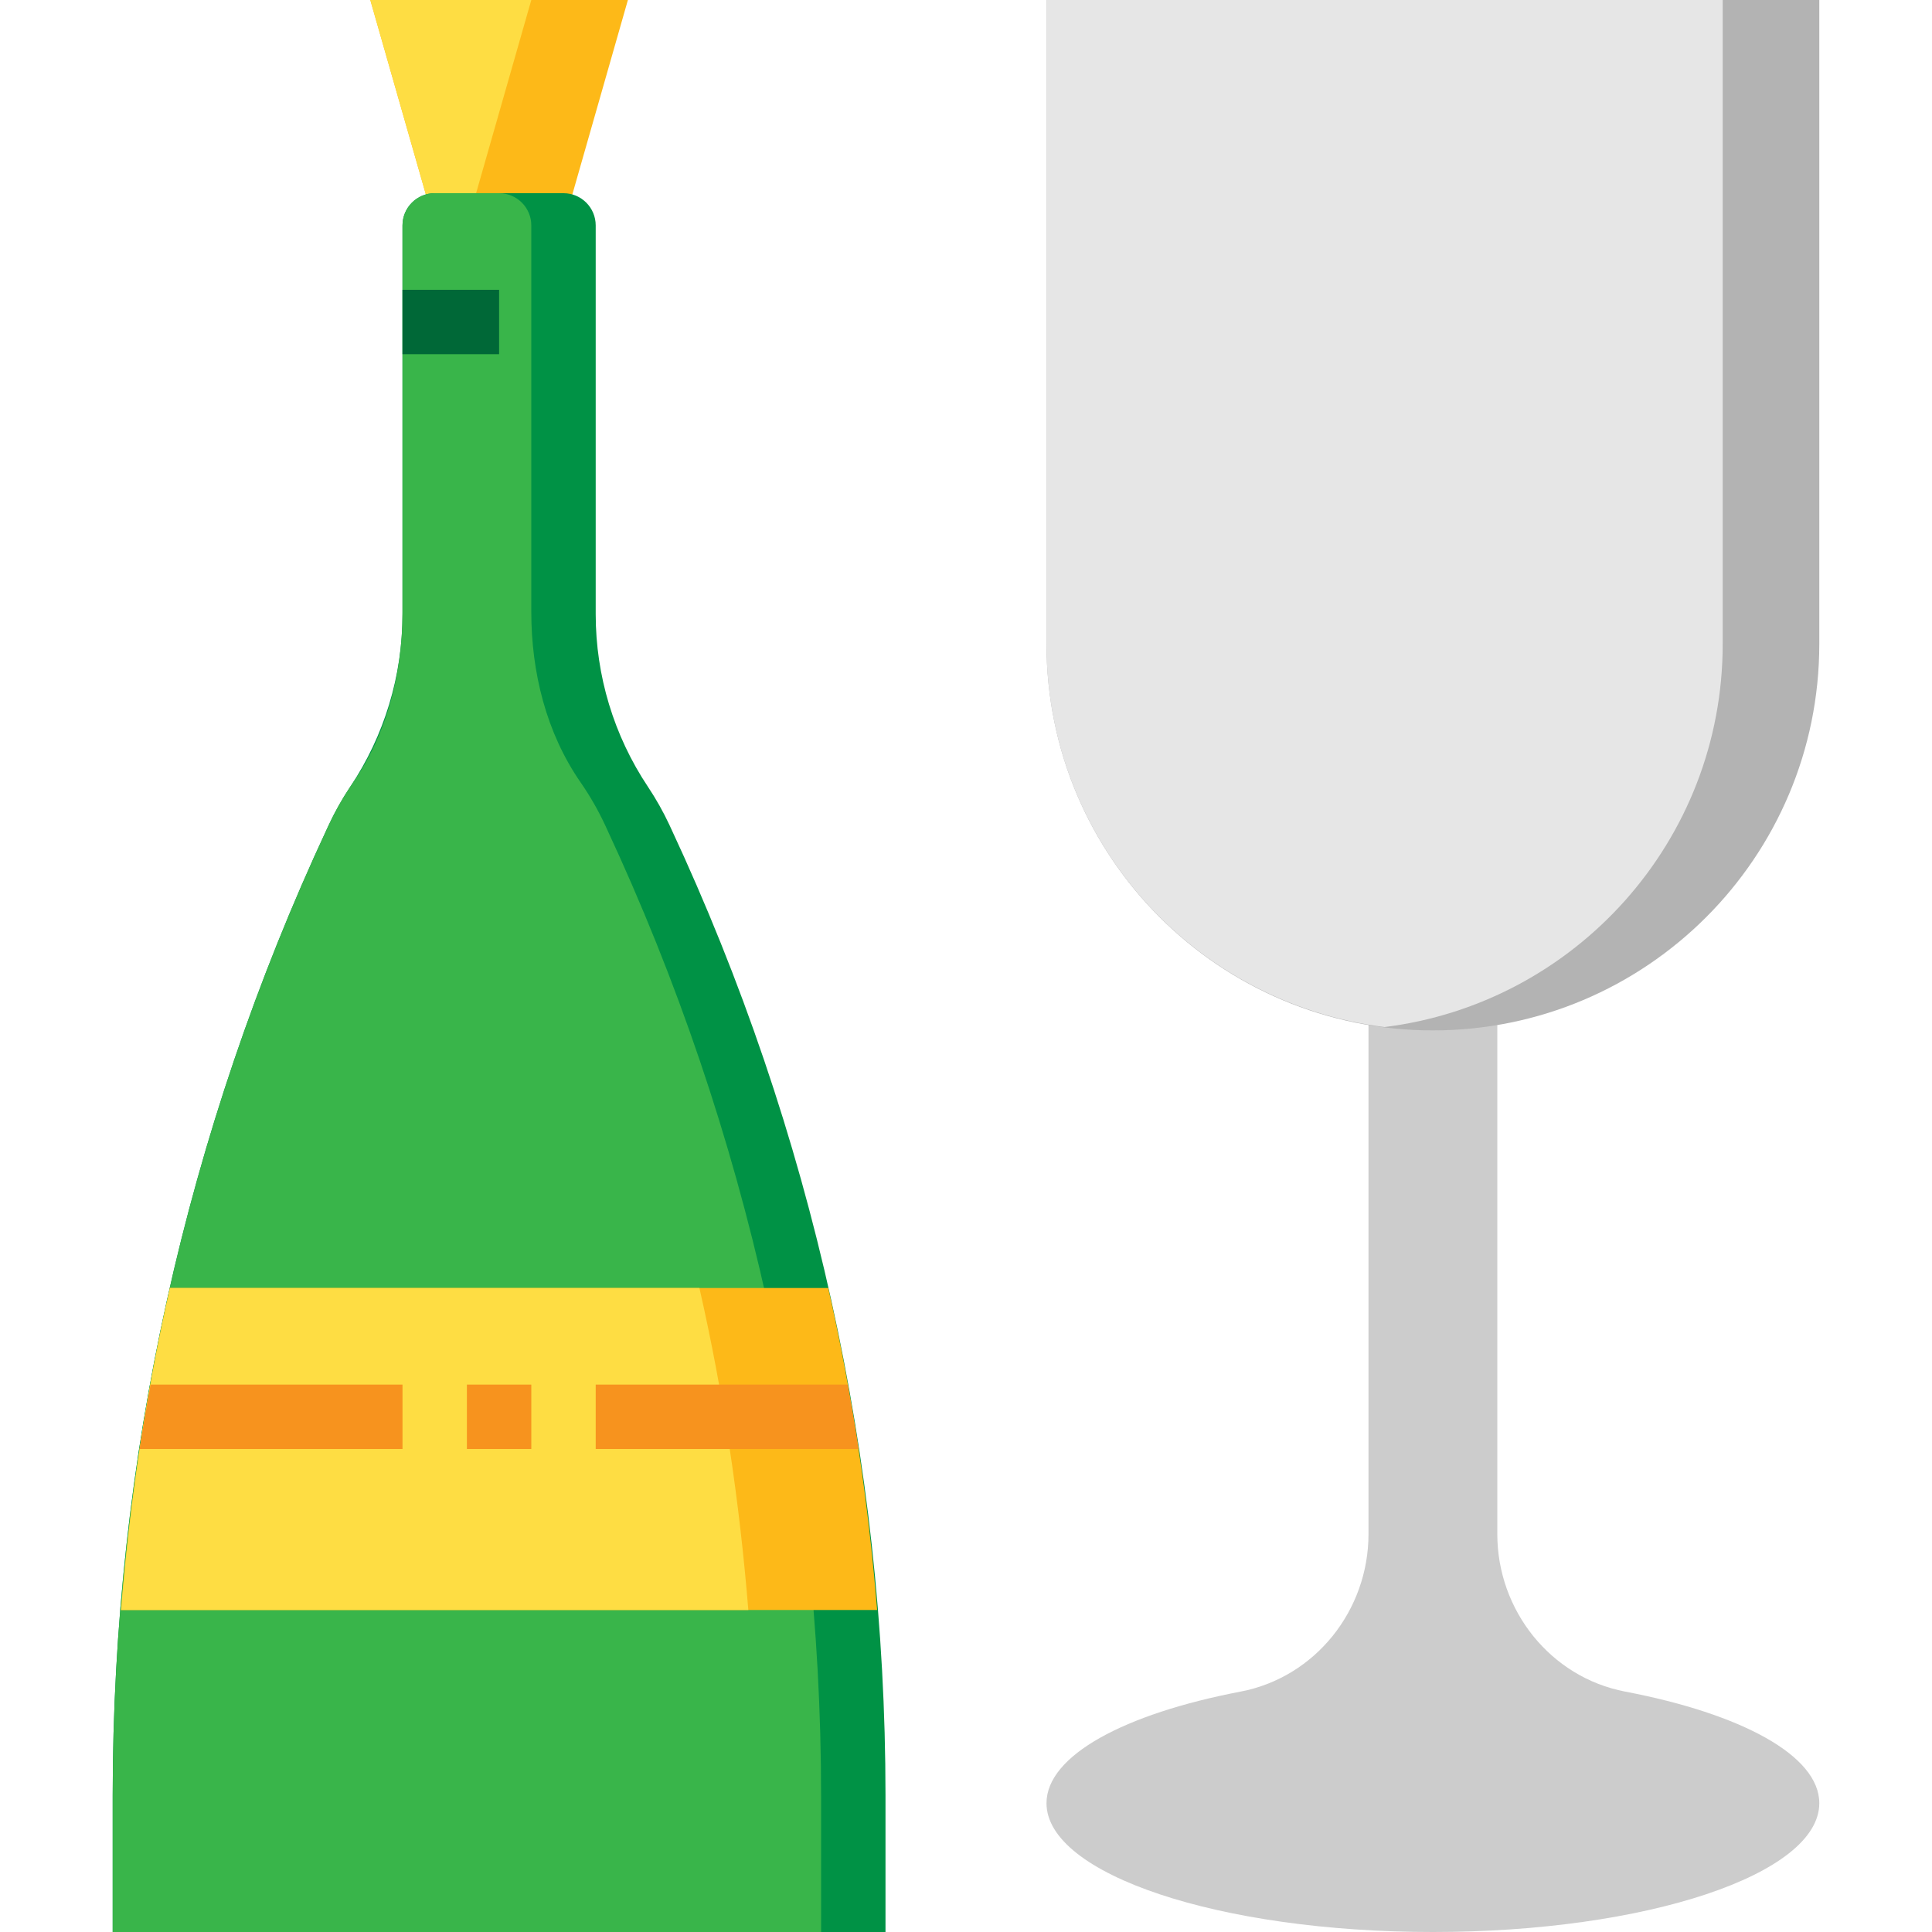 <svg height="480pt" viewBox="-28 0 480 480" width="480pt" xmlns="http://www.w3.org/2000/svg"><path d="m80 56-16-56h64l-16 56" fill="#fdb918"/><path d="m104 0h-40l16 56h8zm0 0" fill="#fedd43"/><path d="m138.312 204.945.398.863c35.098 75.215 53.289 157.207 53.289 240.199v33.992h-192v-33.992c0-83 18.191-164.984 53.289-240.199l.398-.863c1.535-3.297 3.32-6.465 5.336-9.488 8.465-12.688 12.977-27.594 12.977-42.84v-96.617c0-4.414 3.586-8 8-8h32c4.414 0 8 3.586 8 8v96.617c0 15.246 4.512 30.152 12.969 42.84 2.016 3.023 3.801 6.199 5.344 9.488zm0 0" fill="#009245"/><path d="m176 480v-33.848c0-83.039-18.191-165.082-53.289-240.344l-.398-.863c-1.711-3.672-3.738-7.203-6.047-10.539-8.547-12.328-12.266-27.367-12.266-42.367v-96.039c0-4.414-3.586-8-8-8h-16c-4.414 0-8 3.586-8 8v96.039c0 15-3.719 30.039-12.266 42.375-2.309 3.34-4.328 6.859-6.047 10.539l-.398.863c-35.098 75.254-53.289 157.297-53.289 240.336v33.848zm0 0" fill="#39b54a"/><path d="m72 72h24v16h-24zm0 0" fill="#006837"/><path d="m2.078 400h187.844c-2.195-26.953-6.168-53.695-12.152-80h-163.539c-5.984 26.305-9.957 53.047-12.152 80zm0 0" fill="#fdb918"/><path d="m14.23 320c-5.984 26.305-9.957 53.047-12.152 80h155.844c-2.195-26.953-6.168-53.695-12.152-80zm0 0" fill="#fedd43"/><g fill="#f7931e"><path d="m6.695 360h65.305v-16h-62.594c-.965 5.32-1.902 10.648-2.711 16zm0 0"/><path d="m88 344h16v16h-16zm0 0"/><path d="m182.594 344h-62.594v16h65.305c-.809-5.352-1.746-10.68-2.711-16zm0 0"/></g><path d="m312 248v133.129c0 18.918-13.191 35.582-31.777 39.145-28.809 5.512-48.223 15.855-48.223 27.727 0 17.672 42.984 32 96 32s96-14.328 96-32c0-11.871-19.414-22.215-48.223-27.727-18.586-3.555-31.777-20.227-31.777-39.145v-133.129" fill="#ccc"/><path d="m328 256c-53.016 0-96-42.984-96-96v-160h192v160c0 53.016-42.984 96-96 96zm0 0" fill="#b3b3b3"/><path d="m316 255.168c47.344-5.91 84-46.223 84-95.168v-160h-168v160c0 48.945 36.656 89.258 84 95.168zm0 0" fill="#e6e6e6"/></svg>